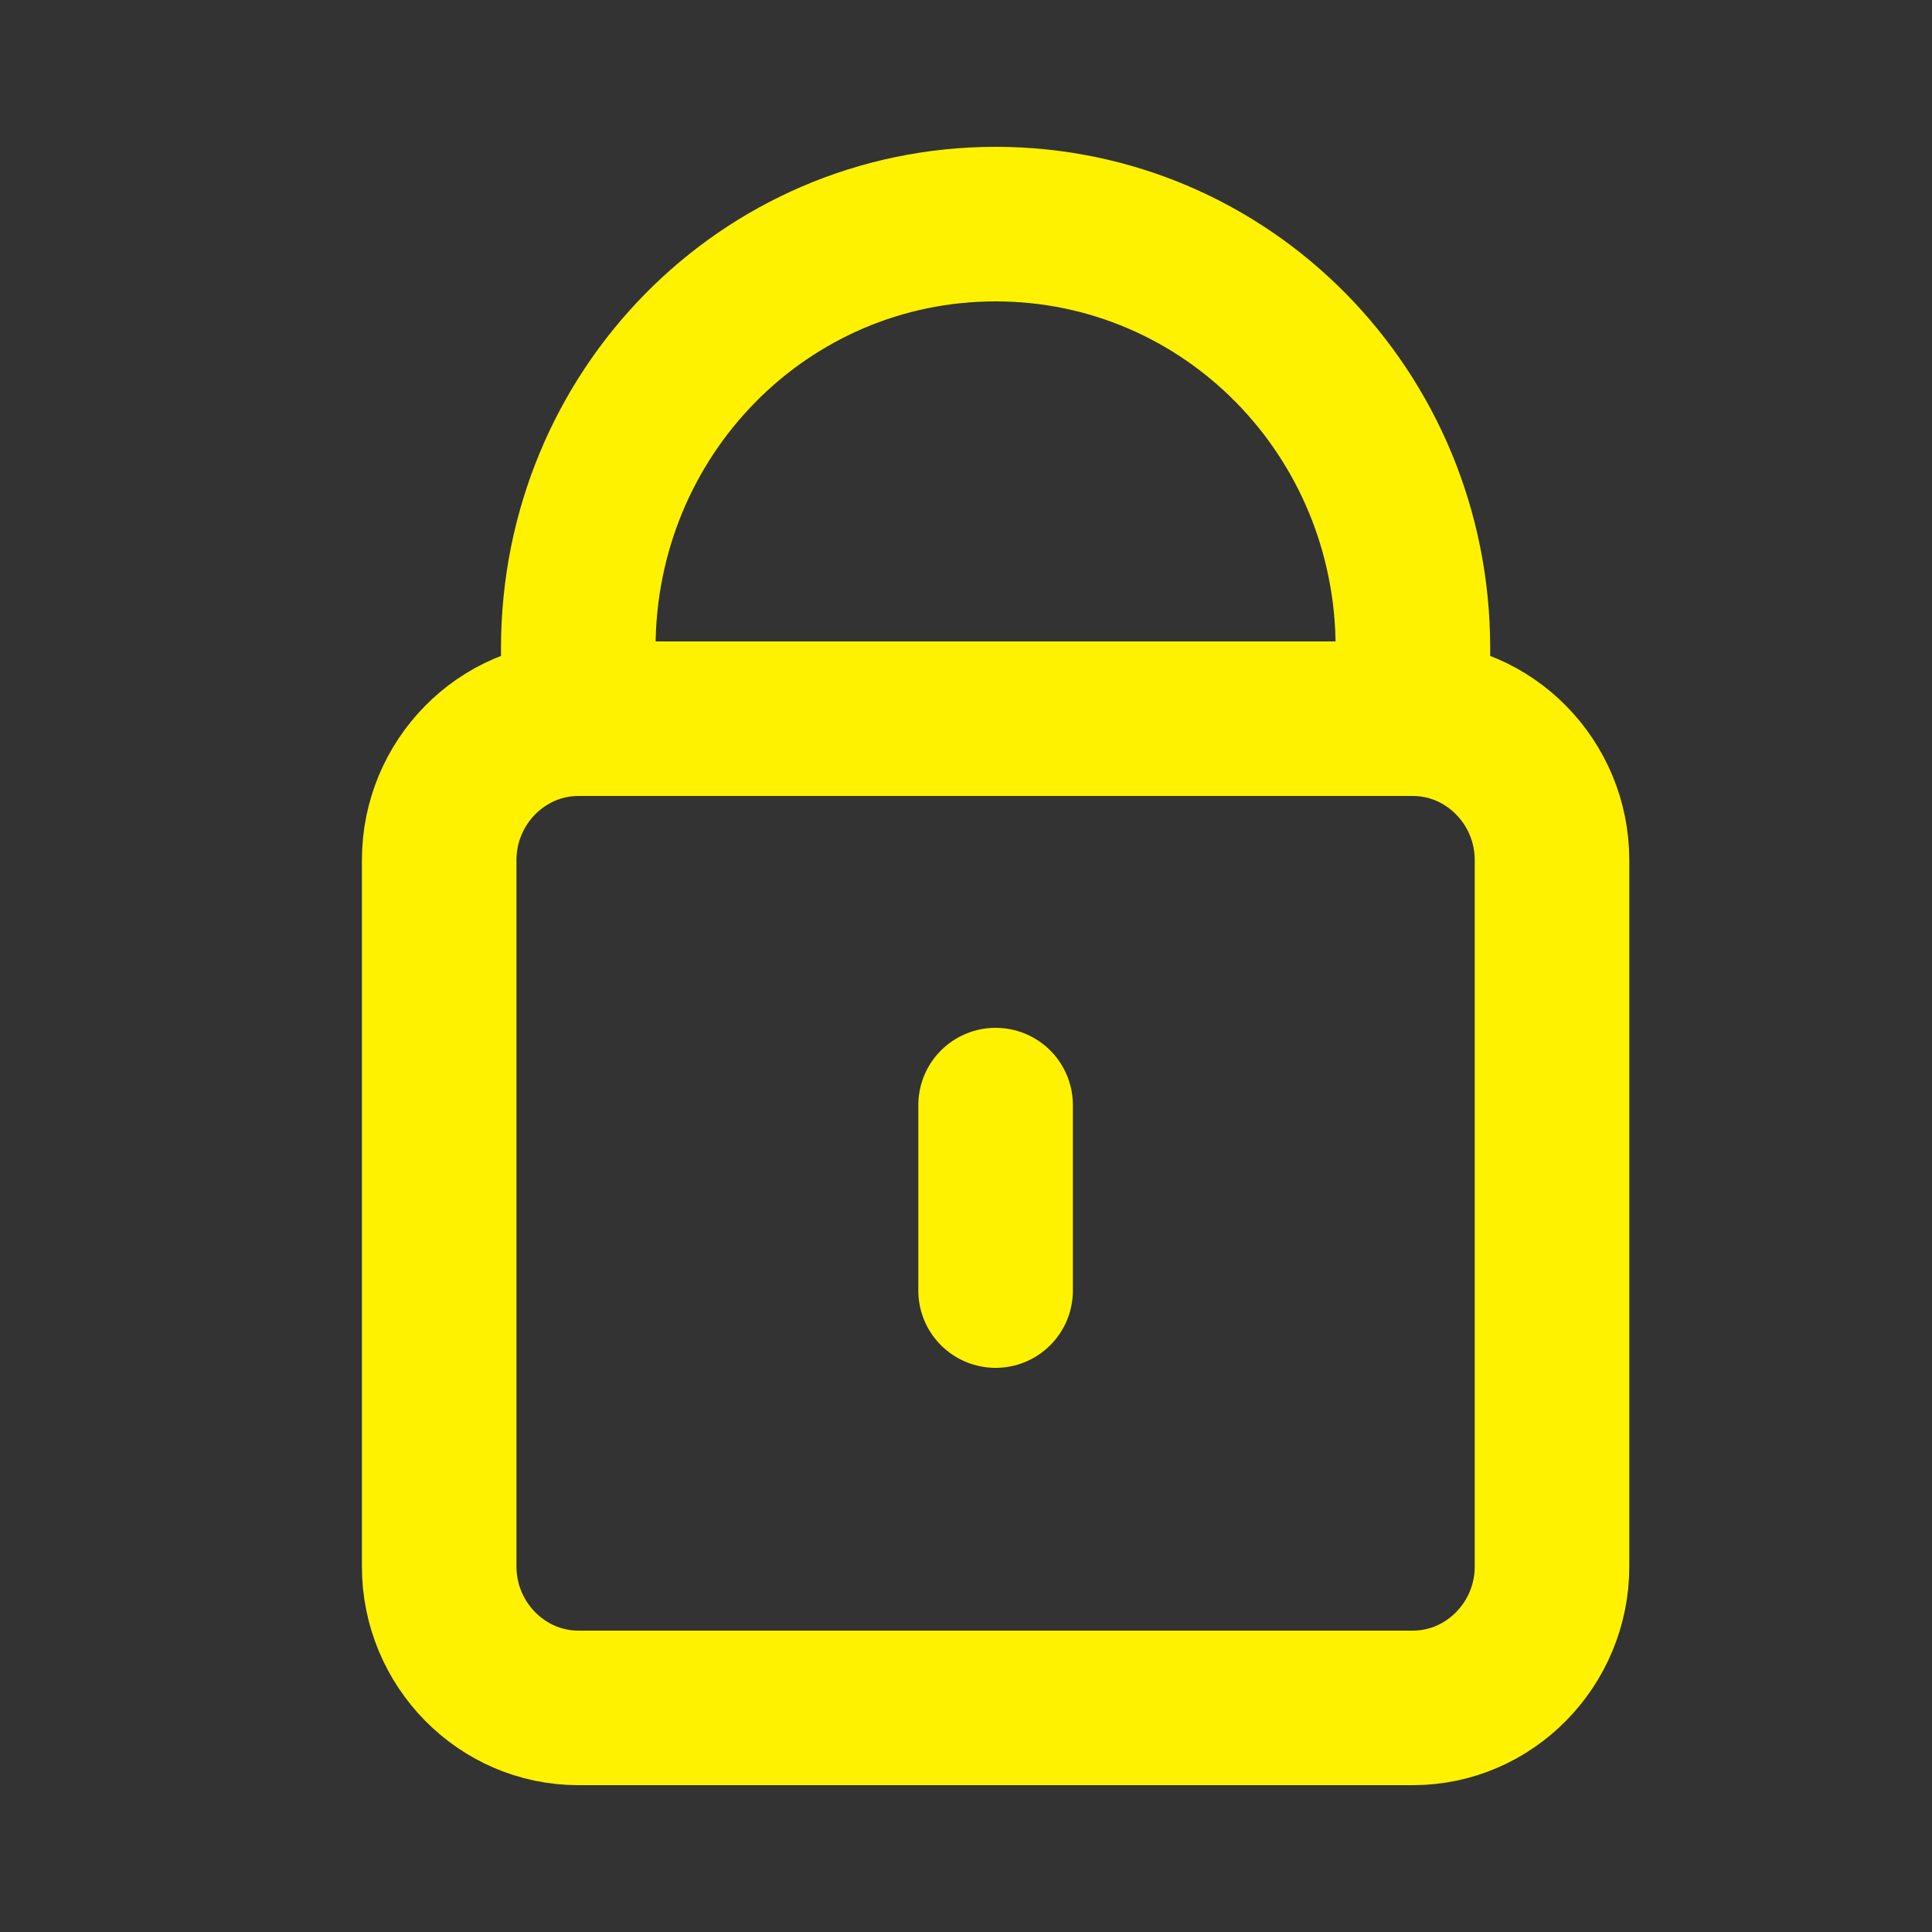<svg width="25" height="25" viewBox="0 0 25 25" fill="none" xmlns="http://www.w3.org/2000/svg">
<rect x="0" y="0" width="25" height="25" fill="#333333" stroke="none"/>
<path d="M7.483 9.3V8.386C7.483 5.347 9.892 2.9 12.883 2.9C15.875 2.9 18.283 5.347 18.283 8.386V9.3M7.483 9.3C6.493 9.3 5.683 10.123 5.683 11.129V20.271C5.683 21.277 6.493 22.1 7.483 22.1H18.283C19.273 22.1 20.083 21.277 20.083 20.271V11.129C20.083 10.123 19.273 9.3 18.283 9.3M7.483 9.3H18.283M12.883 16.7V14.3" stroke="#FFF200" stroke-width="2" stroke-linecap="round"/>
</svg>
